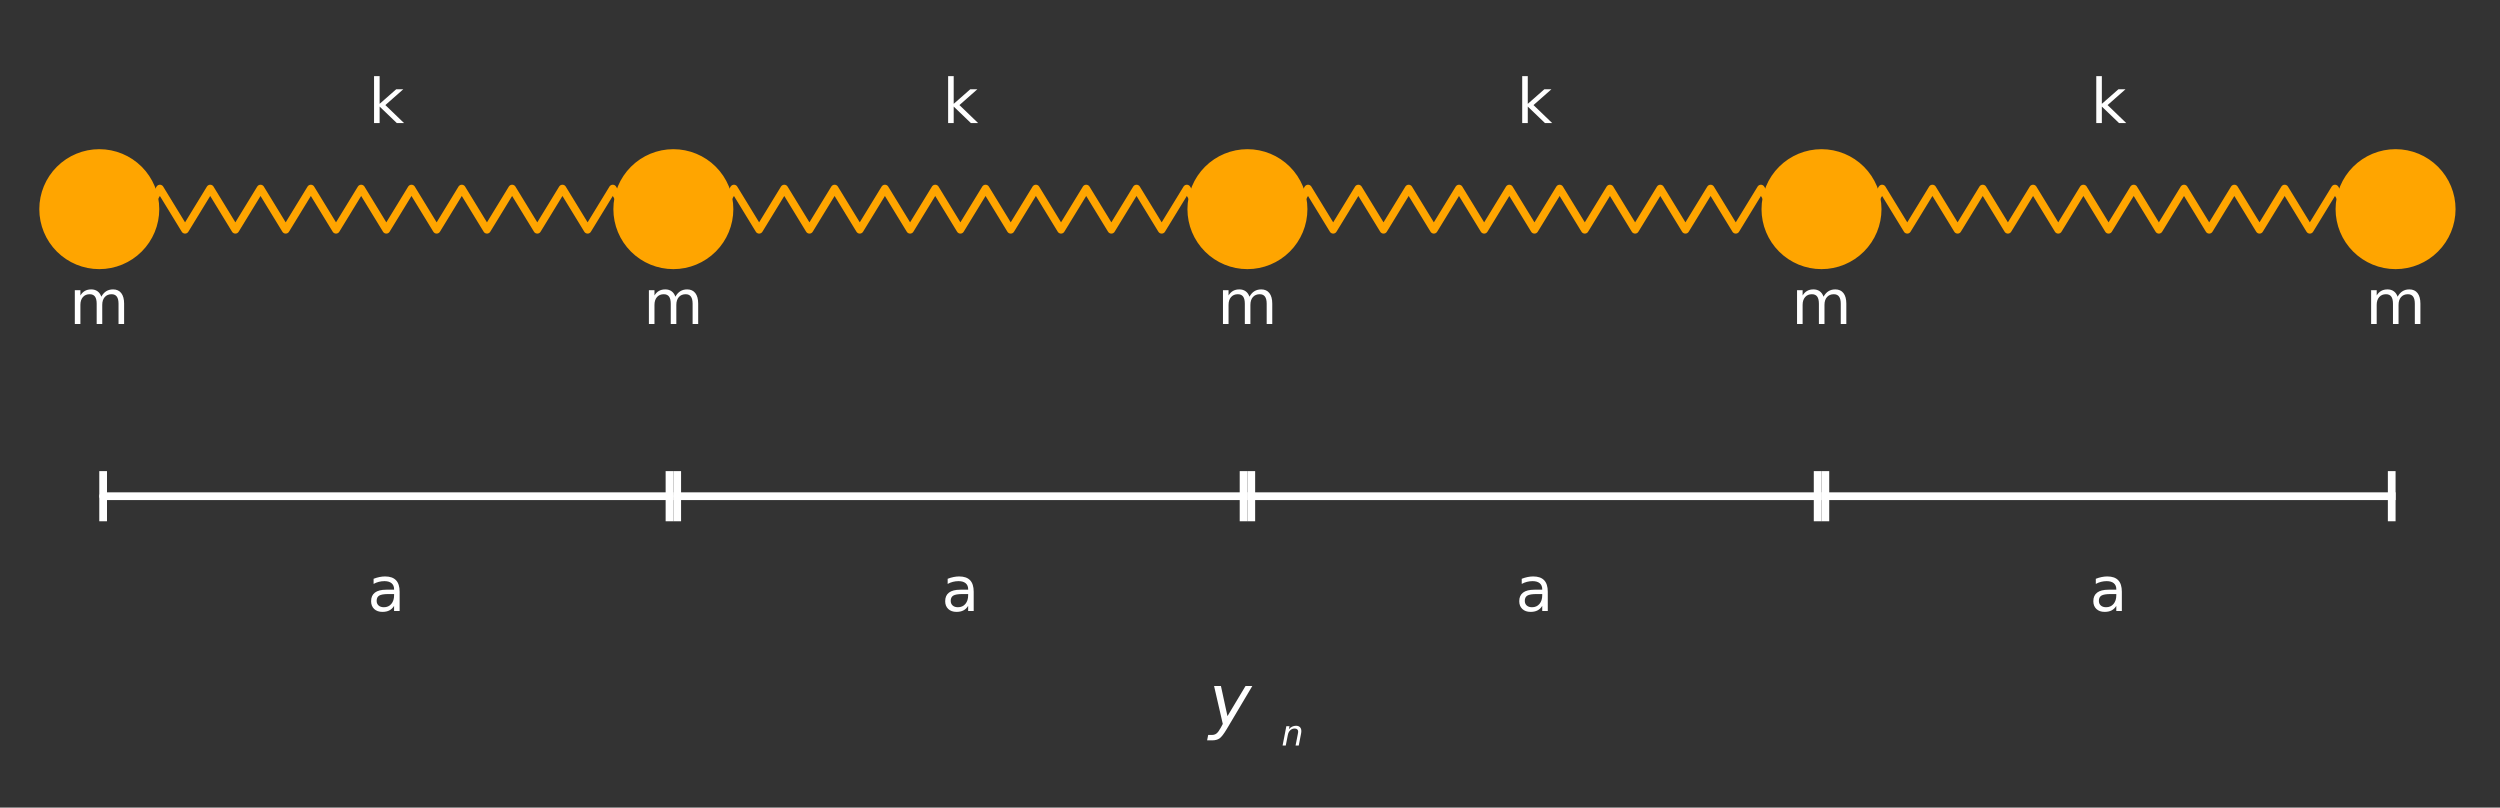 <?xml version="1.0" encoding="utf-8"?>
<!-- Generator: Adobe Illustrator 15.1.0, SVG Export Plug-In . SVG Version: 6.00 Build 0)  -->
<!DOCTYPE svg PUBLIC "-//W3C//DTD SVG 1.1//EN" "http://www.w3.org/Graphics/SVG/1.1/DTD/svg11.dtd">
<svg version="1.1" id="Vrstva_1" xmlns="http://www.w3.org/2000/svg" xmlns:xlink="http://www.w3.org/1999/xlink" x="0px" y="0px"
	 width="486px" height="157px" viewBox="126.5 177.5 486 157" enable-background="new 126.5 177.5 486 157" xml:space="preserve">
<rect x="126.5" y="177.5" width="486" height="157" fill="#333333" stroke="none"/>
<g id="patch_2">
	<g>
		<defs>
			<rect id="SVGID_1_" x="90" y="106.56" width="558" height="223.2"/>
		</defs>
		<clipPath id="SVGID_2_">
			<use xlink:href="#SVGID_1_"  overflow="visible"/>
		</clipPath>
		<path clip-path="url(#SVGID_2_)" fill="#FFA500" stroke="#FFA500" d="M145.8,229.32c2.96,0,5.799-1.176,7.892-3.269
			s3.269-4.932,3.269-7.892s-1.176-5.799-3.269-7.892S148.76,207,145.8,207c-2.959,0-5.798,1.176-7.891,3.269
			s-3.269,4.932-3.269,7.892s1.176,5.799,3.269,7.892S142.84,229.32,145.8,229.32z"/>
	</g>
</g>
<g id="patch_3">
	<g>
		<defs>
			<rect id="SVGID_3_" x="90" y="106.56" width="558" height="223.2"/>
		</defs>
		<clipPath id="SVGID_4_">
			<use xlink:href="#SVGID_3_"  overflow="visible"/>
		</clipPath>
		<path clip-path="url(#SVGID_4_)" fill="#FFA500" stroke="#FFA500" d="M257.4,229.32c2.96,0,5.799-1.176,7.892-3.269
			s3.269-4.932,3.269-7.892s-1.176-5.799-3.269-7.892S260.36,207,257.4,207c-2.959,0-5.798,1.176-7.891,3.269
			s-3.269,4.932-3.269,7.892s1.176,5.799,3.269,7.892S254.44,229.32,257.4,229.32z"/>
	</g>
</g>
<g id="patch_4">
	<g>
		<defs>
			<rect id="SVGID_5_" x="90" y="106.56" width="558" height="223.2"/>
		</defs>
		<clipPath id="SVGID_6_">
			<use xlink:href="#SVGID_5_"  overflow="visible"/>
		</clipPath>
		<path clip-path="url(#SVGID_6_)" fill="#FFA500" stroke="#FFA500" d="M369,229.32c2.96,0,5.799-1.176,7.892-3.269
			s3.269-4.932,3.269-7.892s-1.176-5.799-3.269-7.892S371.96,207,369,207s-5.799,1.176-7.892,3.269s-3.269,4.932-3.269,7.892
			s1.176,5.799,3.269,7.892S366.04,229.32,369,229.32z"/>
	</g>
</g>
<g id="patch_5">
	<g>
		<defs>
			<rect id="SVGID_7_" x="90" y="106.56" width="558" height="223.2"/>
		</defs>
		<clipPath id="SVGID_8_">
			<use xlink:href="#SVGID_7_"  overflow="visible"/>
		</clipPath>
		<path clip-path="url(#SVGID_8_)" fill="#FFA500" stroke="#FFA500" d="M480.6,229.32c2.96,0,5.799-1.176,7.892-3.269
			s3.269-4.932,3.269-7.892s-1.176-5.799-3.269-7.892S483.56,207,480.6,207c-2.959,0-5.798,1.176-7.891,3.269
			s-3.269,4.932-3.269,7.892s1.176,5.799,3.269,7.892S477.641,229.32,480.6,229.32z"/>
	</g>
</g>
<g id="patch_6">
	<g>
		<defs>
			<rect id="SVGID_9_" x="90" y="106.56" width="558" height="223.2"/>
		</defs>
		<clipPath id="SVGID_10_">
			<use xlink:href="#SVGID_9_"  overflow="visible"/>
		</clipPath>
		<path clip-path="url(#SVGID_10_)" fill="#FFA500" stroke="#FFA500" d="M592.2,229.32c2.959,0,5.799-1.176,7.891-3.269
			c2.094-2.093,3.27-4.932,3.27-7.892s-1.176-5.799-3.27-7.892c-2.092-2.093-4.932-3.269-7.891-3.269
			c-2.96,0-5.799,1.176-7.892,3.269s-3.269,4.932-3.269,7.892s1.176,5.799,3.269,7.892S589.24,229.32,592.2,229.32z"/>
	</g>
</g>
<g>
	<polygon fill="none" points="88.513,102.847 115.363,110.56 140.723,102.56 166.083,110.56 191.443,102.56 216.804,110.56 
		242.166,102.56 267.53,110.56 292.893,102.56 318.256,110.56 343.618,102.56 368.981,110.56 394.345,102.56 419.709,110.56 
		445.068,102.56 470.431,110.56 495.793,102.56 521.159,110.56 546.525,102.56 571.892,110.56 597.259,102.56 622.629,110.56 
		649.485,102.846 644,116.705 652,126.848 644,136.988 652,147.13 644,157.271 652,167.415 644,177.556 652,187.7 644,197.846 
		652,207.99 644,218.135 652,228.281 644,238.428 652,248.574 644,258.72 652,268.864 644,279.009 652,289.155 644,299.305 
		652,309.453 644,319.606 649.486,333.474 622.637,325.76 597.276,333.76 571.917,325.76 546.557,333.76 521.195,325.76 
		495.834,333.76 470.47,325.76 445.107,333.76 419.744,325.76 394.382,333.76 369.019,325.76 343.655,333.76 318.292,325.76 
		292.932,333.76 267.57,325.76 242.207,333.76 216.841,325.76 191.475,333.76 166.108,325.76 140.741,333.76 115.371,325.76 
		88.515,333.474 94,319.615 86,309.472 94,299.333 86,289.191 94,279.051 86,268.906 94,258.764 86,248.621 94,238.474 86,228.33 
		94,218.185 86,208.04 94,197.892 86,187.747 94,177.6 86,167.456 94,157.312 86,147.166 94,137.015 86,126.868 93.992,116.467 	"/>
</g>
<g>
	<polyline fill="none" stroke="#FFA500" stroke-width="1.5" stroke-linecap="round" stroke-linejoin="round" points="
		147.799,214.16 152.69,222.16 157.582,214.16 162.473,222.16 167.364,214.16 172.254,222.16 177.146,214.16 182.037,222.16 
		186.928,214.16 191.819,222.16 196.71,214.16 201.601,222.16 206.492,214.16 211.383,222.16 216.274,214.16 221.166,222.16 
		226.057,214.16 230.948,222.16 235.839,214.16 240.73,222.16 245.621,214.16 250.512,222.16 255.403,214.16 	"/>
</g>
<rect x="90" y="106.56" fill="none" width="558" height="223.2"/>
<g>
	<polyline fill="none" stroke="#FFA500" stroke-width="1.5" stroke-linecap="round" stroke-linejoin="round" points="
		259.399,214.16 264.291,222.16 269.182,214.16 274.073,222.16 278.963,214.16 283.854,222.16 288.746,214.16 293.637,222.16 
		298.528,214.16 303.419,222.16 308.31,214.16 313.201,222.16 318.092,214.16 322.983,222.16 327.874,214.16 332.765,222.16 
		337.656,214.16 342.547,222.16 347.438,214.16 352.33,222.16 357.221,214.16 362.111,222.16 367.003,214.16 	"/>
</g>
<rect x="90" y="106.56" fill="none" width="558" height="223.2"/>
<g>
	<polyline fill="none" stroke="#FFA500" stroke-width="1.5" stroke-linecap="round" stroke-linejoin="round" points="
		370.999,214.16 375.891,222.16 380.781,214.16 385.672,222.16 390.563,214.16 395.455,222.16 400.346,214.16 405.236,222.16 
		410.128,214.16 415.02,222.16 419.91,214.16 424.801,222.16 429.692,214.16 434.584,222.16 439.475,214.16 444.365,222.16 
		449.257,214.16 454.148,222.16 459.039,214.16 463.93,222.16 468.821,214.16 473.713,222.16 478.604,214.16 	"/>
</g>
<rect x="90" y="106.56" fill="none" width="558" height="223.2"/>
<g>
	<polyline fill="none" stroke="#FFA500" stroke-width="1.5" stroke-linecap="round" stroke-linejoin="round" points="482.6,214.16 
		487.49,222.16 492.382,214.16 497.272,222.16 502.164,214.16 507.055,222.16 511.945,214.16 516.837,222.16 521.728,214.16 
		526.619,222.16 531.51,214.16 536.401,222.16 541.292,214.16 546.184,222.16 551.074,214.16 555.966,222.16 560.856,214.16 
		565.748,222.16 570.639,214.16 575.529,222.16 580.421,214.16 585.313,222.16 590.203,214.16 	"/>
</g>
<rect x="90" y="106.56" fill="none" width="558" height="223.2"/>
<g>
	<g>
		
			<line fill="none" stroke="#FFFFFF" stroke-width="1.5" stroke-linecap="round" stroke-linejoin="round" x1="146.55" y1="273.96" x2="256.65" y2="273.96"/>
		<g>
			<rect x="145.8" y="269.085" fill="#FFFFFF" width="1.5" height="9.75"/>
		</g>
		<g>
			<rect x="255.9" y="269.085" fill="#FFFFFF" width="1.5" height="9.75"/>
		</g>
	</g>
</g>
<rect x="90" y="106.56" fill="none" width="558" height="223.2"/>
<g>
	<g>
		
			<line fill="none" stroke="#FFFFFF" stroke-width="1.5" stroke-linecap="square" stroke-linejoin="round" x1="258.15" y1="273.96" x2="368.25" y2="273.96"/>
		<g>
			<rect x="257.4" y="269.085" fill="#FFFFFF" width="1.5" height="9.75"/>
		</g>
		<g>
			<rect x="367.5" y="269.085" fill="#FFFFFF" width="1.5" height="9.75"/>
		</g>
	</g>
</g>
<rect x="90" y="106.56" fill="none" width="558" height="223.2"/>
<g>
	<g>
		
			<line fill="none" stroke="#FFFFFF" stroke-width="1.5" stroke-linecap="square" stroke-linejoin="round" x1="369.75" y1="273.96" x2="479.85" y2="273.96"/>
		<g>
			<rect x="369" y="269.085" fill="#FFFFFF" width="1.5" height="9.75"/>
		</g>
		<g>
			<rect x="479.1" y="269.085" fill="#FFFFFF" width="1.5" height="9.75"/>
		</g>
	</g>
</g>
<rect x="90" y="106.56" fill="none" width="558" height="223.2"/>
<g>
	<line fill="#FFFFFF" x1="480.6" y1="273.96" x2="592.2" y2="273.96"/>
	<g>
		
			<line fill="none" stroke="#FFFFFF" stroke-width="1.5" stroke-linecap="square" stroke-linejoin="round" x1="481.35" y1="273.96" x2="591.45" y2="273.96"/>
		<g>
			<rect x="480.6" y="269.085" fill="#FFFFFF" width="1.5" height="9.75"/>
		</g>
		<g>
			<rect x="590.7" y="269.085" fill="#FFFFFF" width="1.5" height="9.75"/>
		</g>
	</g>
</g>
<g id="text_1">
	<g transform="translate(139.956 240.48) scale(0.12 -0.12)">
		<g>
			<path id="DejaVuSans-6d" fill="#FFFFFF" d="M52.001,44.188c2.25,4.045,4.936,7.023,8.061,8.936
				c3.125,1.921,6.803,2.873,11.031,2.873c5.697,0,10.095-1.994,13.188-5.981c3.092-3.979,4.643-9.644,4.643-17V-0.002H79.89v32.723
				c0,5.241-0.932,9.123-2.795,11.654c-1.855,2.539-4.683,3.809-8.484,3.809c-4.659,0-8.341-1.546-11.047-4.639
				c-2.698-3.084-4.049-7.292-4.049-12.638V-0.002h-9.029v32.723c0,5.265-0.928,9.163-2.783,11.686
				c-1.855,2.523-4.72,3.776-8.594,3.776c-4.594,0-8.244-1.546-10.954-4.655c-2.698-3.101-4.045-7.308-4.045-12.622V-0.002H9.077
				v54.687h9.033v-8.496c2.051,3.353,4.508,5.827,7.373,7.422s6.266,2.384,10.205,2.384c3.979,0,7.357-1.009,10.14-3.027
				C48.608,50.958,50.667,48.029,52.001,44.188z"/>
		</g>
	</g>
</g>
<g id="text_2">
	<g transform="translate(251.556 240.48) scale(0.12 -0.12)">
		<g>
			<path id="DejaVuSans-6d_1_" fill="#FFFFFF" d="M51.998,44.188c2.25,4.045,4.94,7.023,8.065,8.936
				c3.125,1.921,6.803,2.873,11.031,2.873c5.697,0,10.095-1.994,13.188-5.981c3.092-3.979,4.639-9.644,4.639-17V-0.002h-9.029
				v32.723c0,5.241-0.932,9.123-2.799,11.654c-1.851,2.539-4.679,3.809-8.484,3.809c-4.655,0-8.337-1.546-11.047-4.639
				c-2.698-3.084-4.045-7.292-4.045-12.638V-0.002h-9.033v32.723c0,5.265-0.924,9.163-2.779,11.686
				c-1.855,2.523-4.72,3.776-8.594,3.776c-4.594,0-8.244-1.546-10.954-4.655c-2.698-3.101-4.049-7.308-4.049-12.622V-0.002H9.079
				v54.687h9.029v-8.496c2.055,3.353,4.513,5.827,7.377,7.422s6.266,2.384,10.201,2.384c3.979,0,7.361-1.009,10.144-3.027
				C48.609,50.958,50.668,48.029,51.998,44.188z"/>
		</g>
	</g>
</g>
<g id="text_3">
	<g transform="translate(363.156 240.48) scale(0.12 -0.12)">
		<g>
			<path id="DejaVuSans-6d_2_" fill="#FFFFFF" d="M51.999,44.188c2.254,4.045,4.94,7.023,8.065,8.936
				c3.125,1.921,6.803,2.873,11.027,2.873c5.705,0,10.099-1.994,13.192-5.981c3.092-3.979,4.639-9.644,4.639-17V-0.002h-9.033
				v32.723c0,5.241-0.928,9.123-2.791,11.654c-1.855,2.539-4.688,3.809-8.488,3.809c-4.655,0-8.341-1.546-11.043-4.639
				c-2.702-3.084-4.053-7.292-4.053-12.638V-0.002h-9.025v32.723c0,5.265-0.928,9.163-2.783,11.686
				c-1.855,2.523-4.72,3.776-8.594,3.776c-4.598,0-8.244-1.546-10.954-4.655c-2.702-3.101-4.045-7.308-4.045-12.622V-0.002H9.079
				v54.687h9.033v-8.496c2.051,3.353,4.508,5.827,7.373,7.422s6.266,2.384,10.205,2.384c3.979,0,7.357-1.009,10.14-3.027
				C48.614,50.958,50.664,48.029,51.999,44.188z"/>
		</g>
	</g>
</g>
<g id="text_4">
	<g transform="translate(474.756 240.48) scale(0.12 -0.12)">
		<g>
			<path id="DejaVuSans-6d_3_" fill="#FFFFFF" d="M51.996,44.188c2.254,4.045,4.94,7.023,8.065,8.936
				c3.125,1.921,6.803,2.873,11.035,2.873c5.697,0,10.091-1.994,13.184-5.981c3.092-3.979,4.639-9.644,4.639-17V-0.002h-9.025
				v32.723c0,5.241-0.936,9.123-2.799,11.654c-1.855,2.539-4.679,3.809-8.488,3.809c-4.655,0-8.333-1.546-11.043-4.639
				c-2.702-3.084-4.045-7.292-4.045-12.638V-0.002h-9.033v32.723c0,5.265-0.928,9.163-2.783,11.686
				c-1.855,2.523-4.72,3.776-8.594,3.776c-4.59,0-8.244-1.546-10.954-4.655c-2.694-3.101-4.045-7.308-4.045-12.622V-0.002H9.076
				v54.687h9.033v-8.496c2.051,3.353,4.508,5.827,7.373,7.422s6.266,2.384,10.205,2.384c3.979,0,7.357-1.009,10.14-3.027
				C48.611,50.958,50.67,48.029,51.996,44.188z"/>
		</g>
	</g>
</g>
<g id="text_5">
	<g transform="translate(586.356 240.48) scale(0.12 -0.12)">
		<g>
			<path id="DejaVuSans-6d_4_" fill="#FFFFFF" d="M52.001,44.188c2.246,4.045,4.94,7.023,8.065,8.936
				c3.125,1.921,6.803,2.873,11.027,2.873c5.697,0,10.099-1.994,13.192-5.981c3.092-3.979,4.639-9.644,4.639-17V-0.002H79.89v32.723
				c0,5.241-0.928,9.123-2.799,11.654c-1.847,2.539-4.679,3.809-8.48,3.809c-4.655,0-8.341-1.546-11.051-4.639
				c-2.694-3.084-4.045-7.292-4.045-12.638V-0.002h-9.033v32.723c0,5.265-0.92,9.163-2.775,11.686
				c-1.855,2.523-4.72,3.776-8.594,3.776c-4.598,0-8.244-1.546-10.954-4.655c-2.702-3.101-4.053-7.308-4.053-12.622V-0.002H9.081
				v54.687h9.025v-8.496c2.059,3.353,4.517,5.827,7.381,7.422s6.266,2.384,10.197,2.384c3.979,0,7.365-1.009,10.148-3.027
				C48.608,50.958,50.667,48.029,52.001,44.188z"/>
		</g>
	</g>
</g>
<g id="text_6">
	<g transform="translate(198.126 201.42) scale(0.12 -0.12)">
		<g>
			<path id="DejaVuSans-6b" fill="#FFFFFF" d="M9.078,75.987h9.033V31.106L44.922,54.69h11.471l-29-25.578l30.233-29.11H45.906
				L18.111,26.703V0.003H9.078V75.987z"/>
		</g>
	</g>
</g>
<g id="text_7">
	<g transform="translate(309.726 201.42) scale(0.12 -0.12)">
		<g>
			<path id="DejaVuSans-6b_1_" fill="#FFFFFF" d="M9.083,75.987h9.025V31.106L44.923,54.69h11.466L27.394,29.112l30.233-29.11
				H45.908L18.108,26.703V0.003H9.083V75.987z"/>
		</g>
	</g>
</g>
<g id="text_8">
	<g transform="translate(421.326 201.42) scale(0.12 -0.12)">
		<g>
			<path id="DejaVuSans-6b_2_" fill="#FFFFFF" d="M9.08,75.987h9.033V31.106L44.92,54.69h11.475L27.391,29.112l30.233-29.11H45.905
				L18.113,26.703V0.003H9.08V75.987z"/>
		</g>
	</g>
</g>
<g id="text_9">
	<g transform="translate(532.926 201.42) scale(0.12 -0.12)">
		<g>
			<path id="DejaVuSans-6b_3_" fill="#FFFFFF" d="M9.077,75.987h9.033V31.106L44.925,54.69h11.466L27.396,29.112l30.233-29.11H45.91
				L18.11,26.703V0.003H9.077V75.987z"/>
		</g>
	</g>
</g>
<g id="text_10">
	<g transform="translate(197.923 296.28) scale(0.12 -0.12)">
		<g>
			<path id="DejaVuSans-61" fill="#FFFFFF" d="M34.285,27.482c-7.263,0-12.292-0.83-15.096-2.482
				c-2.804-1.66-4.203-4.492-4.203-8.504c0-3.182,1.054-5.713,3.158-7.593c2.104-1.864,4.956-2.791,8.561-2.791
				c4.989,0,8.988,1.766,12,5.298c3.011,3.524,4.517,8.219,4.517,14.071v2.002H34.285z M52.205,31.201V0h-8.984v8.293
				c-2.051-3.312-4.61-5.754-7.67-7.34c-3.064-1.579-6.807-2.376-11.235-2.376c-5.595,0-10.05,1.579-13.363,4.72
				c-3.3,3.149-4.952,7.357-4.952,12.622c0,6.152,2.059,10.783,6.173,13.908c4.126,3.125,10.27,4.687,18.437,4.687h12.61v0.895
				c0,4.134-1.359,7.332-4.077,9.595c-2.718,2.254-6.539,3.385-11.454,3.385c-3.125,0-6.173-0.374-9.139-1.123
				c-2.958-0.749-5.802-1.872-8.533-3.377v8.317c3.28,1.27,6.47,2.214,9.562,2.84c3.092,0.635,6.104,0.952,9.033,0.952
				c7.914,0,13.826-2.051,17.733-6.152C50.252,45.752,52.205,39.534,52.205,31.201z"/>
		</g>
	</g>
</g>
<g id="text_11">
	<g transform="translate(309.523 296.28) scale(0.12 -0.12)">
		<g>
			<path id="DejaVuSans-61_1_" fill="#FFFFFF" d="M34.282,27.482c-7.259,0-12.288-0.83-15.096-2.482
				c-2.799-1.66-4.199-4.492-4.199-8.504c0-3.182,1.05-5.713,3.158-7.593c2.1-1.864,4.956-2.791,8.561-2.791
				c4.989,0,8.993,1.766,12.004,5.298c3.003,3.524,4.508,8.219,4.508,14.071v2.002H34.282z M52.202,31.201V0h-8.984v8.293
				c-2.051-3.312-4.606-5.754-7.666-7.34c-3.068-1.579-6.812-2.376-11.239-2.376c-5.591,0-10.042,1.579-13.354,4.72
				c-3.304,3.149-4.956,7.357-4.956,12.622c0,6.152,2.059,10.783,6.169,13.908c4.126,3.125,10.27,4.687,18.441,4.687h12.606v0.895
				c0,4.134-1.359,7.332-4.077,9.595c-2.718,2.254-6.535,3.385-11.45,3.385c-3.125,0-6.169-0.374-9.139-1.123
				c-2.962-0.749-5.802-1.872-8.537-3.377v8.317c3.288,1.27,6.47,2.214,9.562,2.84c3.101,0.635,6.112,0.952,9.033,0.952
				c7.918,0,13.826-2.051,17.733-6.152C50.249,45.752,52.202,39.534,52.202,31.201z"/>
		</g>
	</g>
</g>
<g id="text_12">
	<g transform="translate(421.123 296.28) scale(0.12 -0.12)">
		<g>
			<path id="DejaVuSans-61_2_" fill="#FFFFFF" d="M34.287,27.482c-7.267,0-12.297-0.83-15.096-2.482
				c-2.799-1.66-4.207-4.492-4.207-8.504c0-3.182,1.058-5.713,3.158-7.593c2.108-1.864,4.964-2.791,8.561-2.791
				c4.997,0,8.993,1.766,12.004,5.298c3.011,3.524,4.517,8.219,4.517,14.071v2.002H34.287z M52.207,31.201V0h-8.984v8.293
				c-2.051-3.312-4.614-5.754-7.674-7.34c-3.06-1.579-6.803-2.376-11.23-2.376c-5.599,0-10.05,1.579-13.363,4.72
				c-3.304,3.149-4.956,7.357-4.956,12.622c0,6.152,2.059,10.783,6.177,13.908c4.126,3.125,10.27,4.687,18.433,4.687h12.614v0.895
				c0,4.134-1.359,7.332-4.077,9.595c-2.718,2.254-6.535,3.385-11.458,3.385c-3.125,0-6.169-0.374-9.139-1.123
				c-2.954-0.749-5.802-1.872-8.529-3.377v8.317c3.28,1.27,6.47,2.214,9.562,2.84c3.092,0.635,6.104,0.952,9.033,0.952
				c7.91,0,13.826-2.051,17.733-6.152C50.254,45.752,52.207,39.534,52.207,31.201z"/>
		</g>
	</g>
</g>
<g id="text_13">
	<g transform="translate(532.723 296.28) scale(0.12 -0.12)">
		<g>
			<path id="DejaVuSans-61_3_" fill="#FFFFFF" d="M34.284,27.482c-7.259,0-12.288-0.83-15.096-2.482
				c-2.799-1.66-4.199-4.492-4.199-8.504c0-3.182,1.05-5.713,3.158-7.593c2.1-1.864,4.956-2.791,8.561-2.791
				c4.989,0,8.984,1.766,11.995,5.298c3.011,3.524,4.517,8.219,4.517,14.071v2.002H34.284z M52.204,31.201V0h-8.984v8.293
				c-2.051-3.312-4.606-5.754-7.666-7.34c-3.068-1.579-6.812-2.376-11.239-2.376c-5.591,0-10.05,1.579-13.363,4.72
				c-3.296,3.149-4.948,7.357-4.948,12.622c0,6.152,2.059,10.783,6.169,13.908c4.126,3.125,10.27,4.687,18.441,4.687h12.606v0.895
				c0,4.134-1.359,7.332-4.077,9.595c-2.718,2.254-6.535,3.385-11.45,3.385c-3.125,0-6.177-0.374-9.139-1.123
				c-2.962-0.749-5.802-1.872-8.537-3.377v8.317c3.28,1.27,6.47,2.214,9.562,2.84c3.092,0.635,6.104,0.952,9.033,0.952
				c7.918,0,13.826-2.051,17.733-6.152C50.251,45.752,52.204,39.534,52.204,31.201z"/>
		</g>
	</g>
</g>
<g id="text_14">
	<g transform="translate(361.51 318.6) scale(0.14 -0.14)">
		<g transform="translate(0 0.312)">
			<path id="DejaVuSans-Oblique-79" fill="#FFFFFF" d="M24.812-4.767c-4.164-6.996-7.561-11.37-10.184-13.107
				c-2.623-1.744-5.971-2.609-10.031-2.609h-7.08l1.5,7.513h5.19c2.497,0,4.632,0.684,6.39,2.051
				c1.758,1.36,3.732,4.032,5.908,8.015l2.776,5.218L7.171,54.999h9.535l9.075-41.888l25.098,41.888h9.417L24.812-4.767z"/>
		</g>
		<g transform="translate(59.18 -16.094) scale(0.7)">
			<path id="DejaVuSans-Oblique-6e" fill="#FFFFFF" d="M98.187,7.015l-4.485-23.11h-6.32L91.86,6.778
				c0.209,1.074,0.363,2.016,0.474,2.832c0.119,0.823,0.174,1.472,0.174,1.946c0,1.918-0.607,3.411-1.814,4.471
				c-1.207,1.074-2.888,1.611-5.057,1.611c-3.376,0-6.278-1.123-8.712-3.369c-2.441-2.239-4.039-5.28-4.792-9.131l-4.199-21.233
				h-6.292l7.415,38.281h6.292l-1.263-6.013c1.751,2.204,3.857,3.913,6.313,5.12c2.462,1.207,5.057,1.814,7.764,1.814
				c3.376,0,5.992-0.914,7.847-2.734s2.79-4.388,2.79-7.687c0-0.823-0.056-1.695-0.153-2.63C98.543,9.122,98.389,8.11,98.187,7.015z
				"/>
		</g>
	</g>
</g>
</svg>
